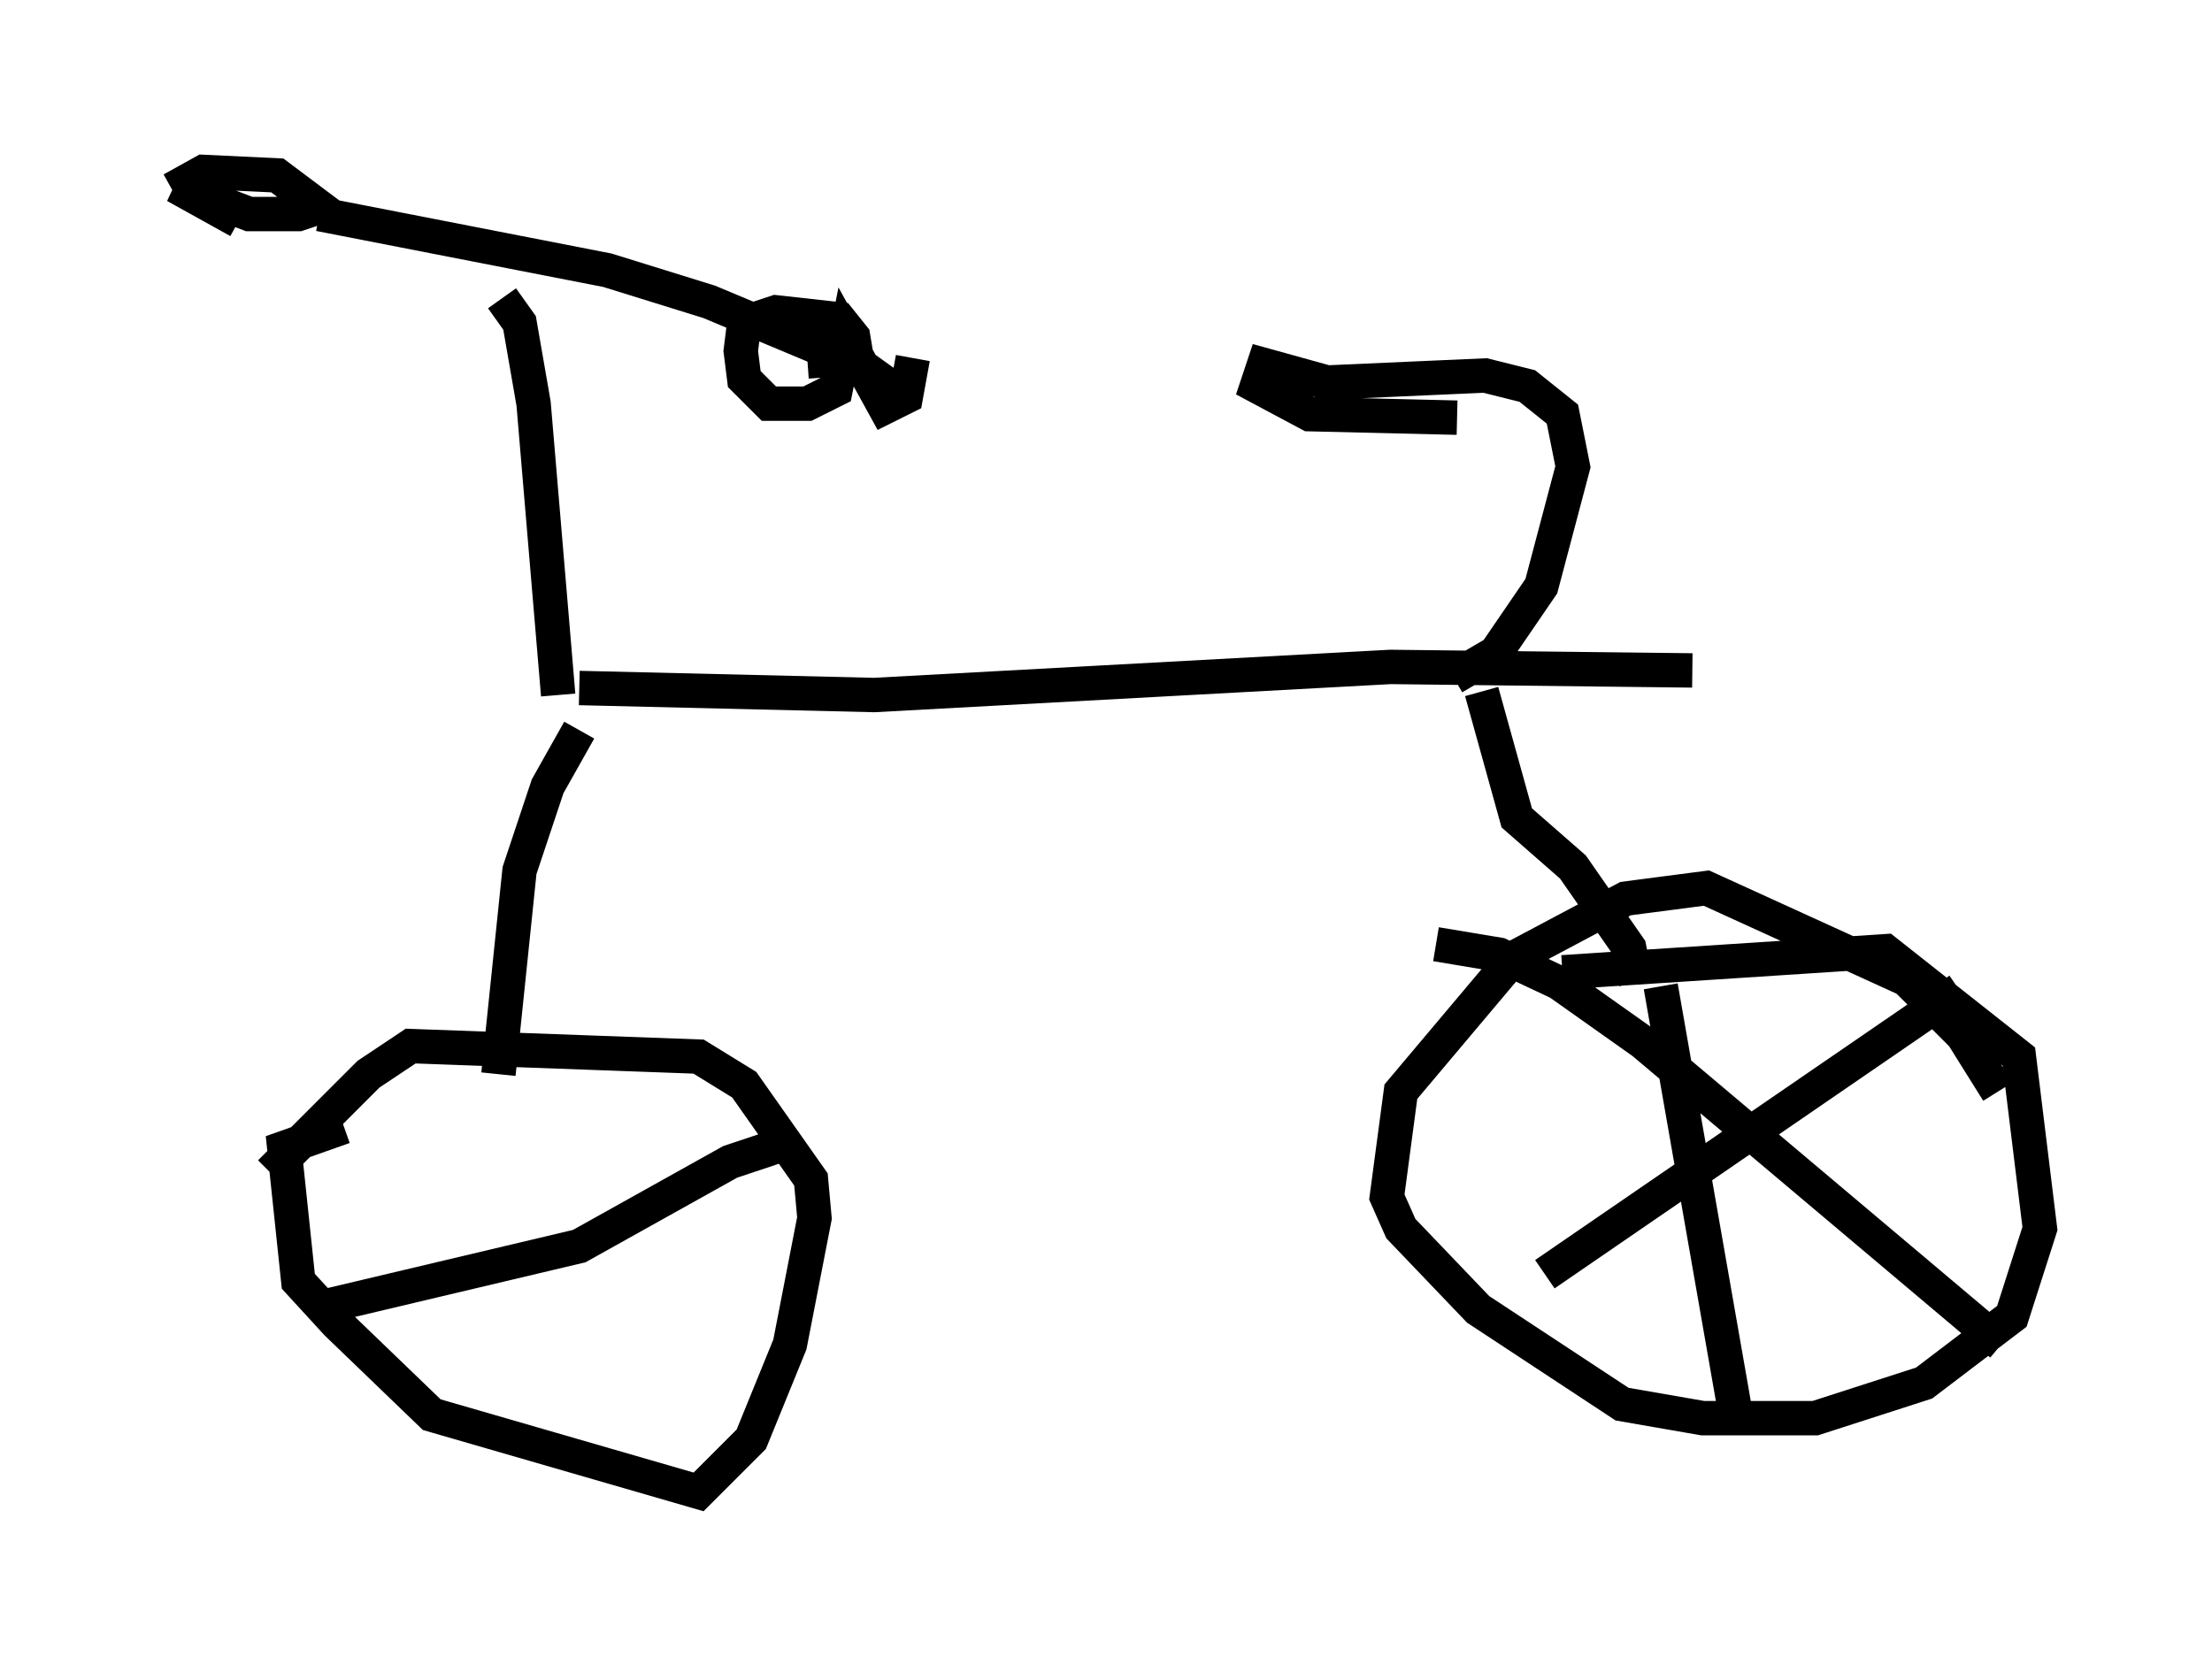 <?xml version="1.0" encoding="utf-8" ?>
<svg baseProfile="full" height="48.384" version="1.1" width="64.309" xmlns="http://www.w3.org/2000/svg" xmlns:ev="http://www.w3.org/2001/xml-events" xmlns:xlink="http://www.w3.org/1999/xlink"><defs /><rect fill="white" height="48.384" width="64.309" x="0" y="0" /><path d="M6.735, 5.306 m2.552, 0.919 l8.371, 1.633 2.96, 0.919 l4.39, 1.838 1.429, 1.021 m0.102, -1.225 l-0.204, 1.123 -0.613, 0.306 l-1.123, -2.042 -0.306, 1.531 l-0.817, 0.408 -1.123, 0.0 l-0.715, -0.715 -0.102, -0.817 l0.102, -0.817 0.919, -0.306 l1.838, 0.204 0.408, 0.51 l0.102, 0.613 -1.429, 0.102 m-18.477, -5.002 l0.919, -0.51 2.144, 0.102 l1.225, 0.919 -0.613, 0.204 l-1.429, 0.0 -2.144, -0.817 l1.838, 1.021 m7.656, 2.246 l0.51, 0.715 0.408, 2.348 l0.715, 8.473 m0.613, -0.204 l8.575, 0.204 15.006, -0.817 l8.779, 0.102 m-6.942, 0.204 l1.225, -0.715 1.327, -1.94 l0.919, -3.471 -0.306, -1.531 l-1.021, -0.817 -1.225, -0.306 l-4.594, 0.204 -1.838, -0.51 l-0.204, 0.613 1.531, 0.817 l4.288, 0.102 m0.715, 7.963 l1.021, 3.675 1.633, 1.429 l1.633, 2.348 0.204, 1.021 m-30.727, -7.35 l-0.919, 1.633 -0.817, 2.45 l-0.613, 5.921 m-6.635, 2.858 l2.858, -2.858 1.225, -0.817 l8.371, 0.306 1.327, 0.817 l1.94, 2.756 0.102, 1.123 l-0.715, 3.675 -1.123, 2.756 l-1.531, 1.531 -7.758, -2.246 l-2.756, -2.654 -1.123, -1.225 l-0.408, -3.879 1.735, -0.613 m35.423, -4.492 l9.392, -0.613 3.879, 3.063 l0.613, 5.002 -0.817, 2.552 l-2.552, 1.94 -3.165, 1.021 l-3.267, 0.0 -2.348, -0.408 l-4.185, -2.756 -2.246, -2.348 l-0.408, -0.919 0.408, -3.063 l3.267, -3.879 3.267, -1.735 l2.348, -0.306 5.819, 2.654 l1.633, 1.633 1.021, 1.633 m-9.8, -3.063 l2.144, 12.25 m6.533, -12.148 l-12.046, 8.269 m-3.165, -9.596 l1.838, 0.306 1.735, 0.817 l2.45, 1.735 10.413, 8.779 m-35.117, -5.921 l-1.838, 0.613 -4.39, 2.45 l-7.758, 1.838 m-1.021, -5.513 " fill="none" stroke="black" stroke-width="1" /></svg>